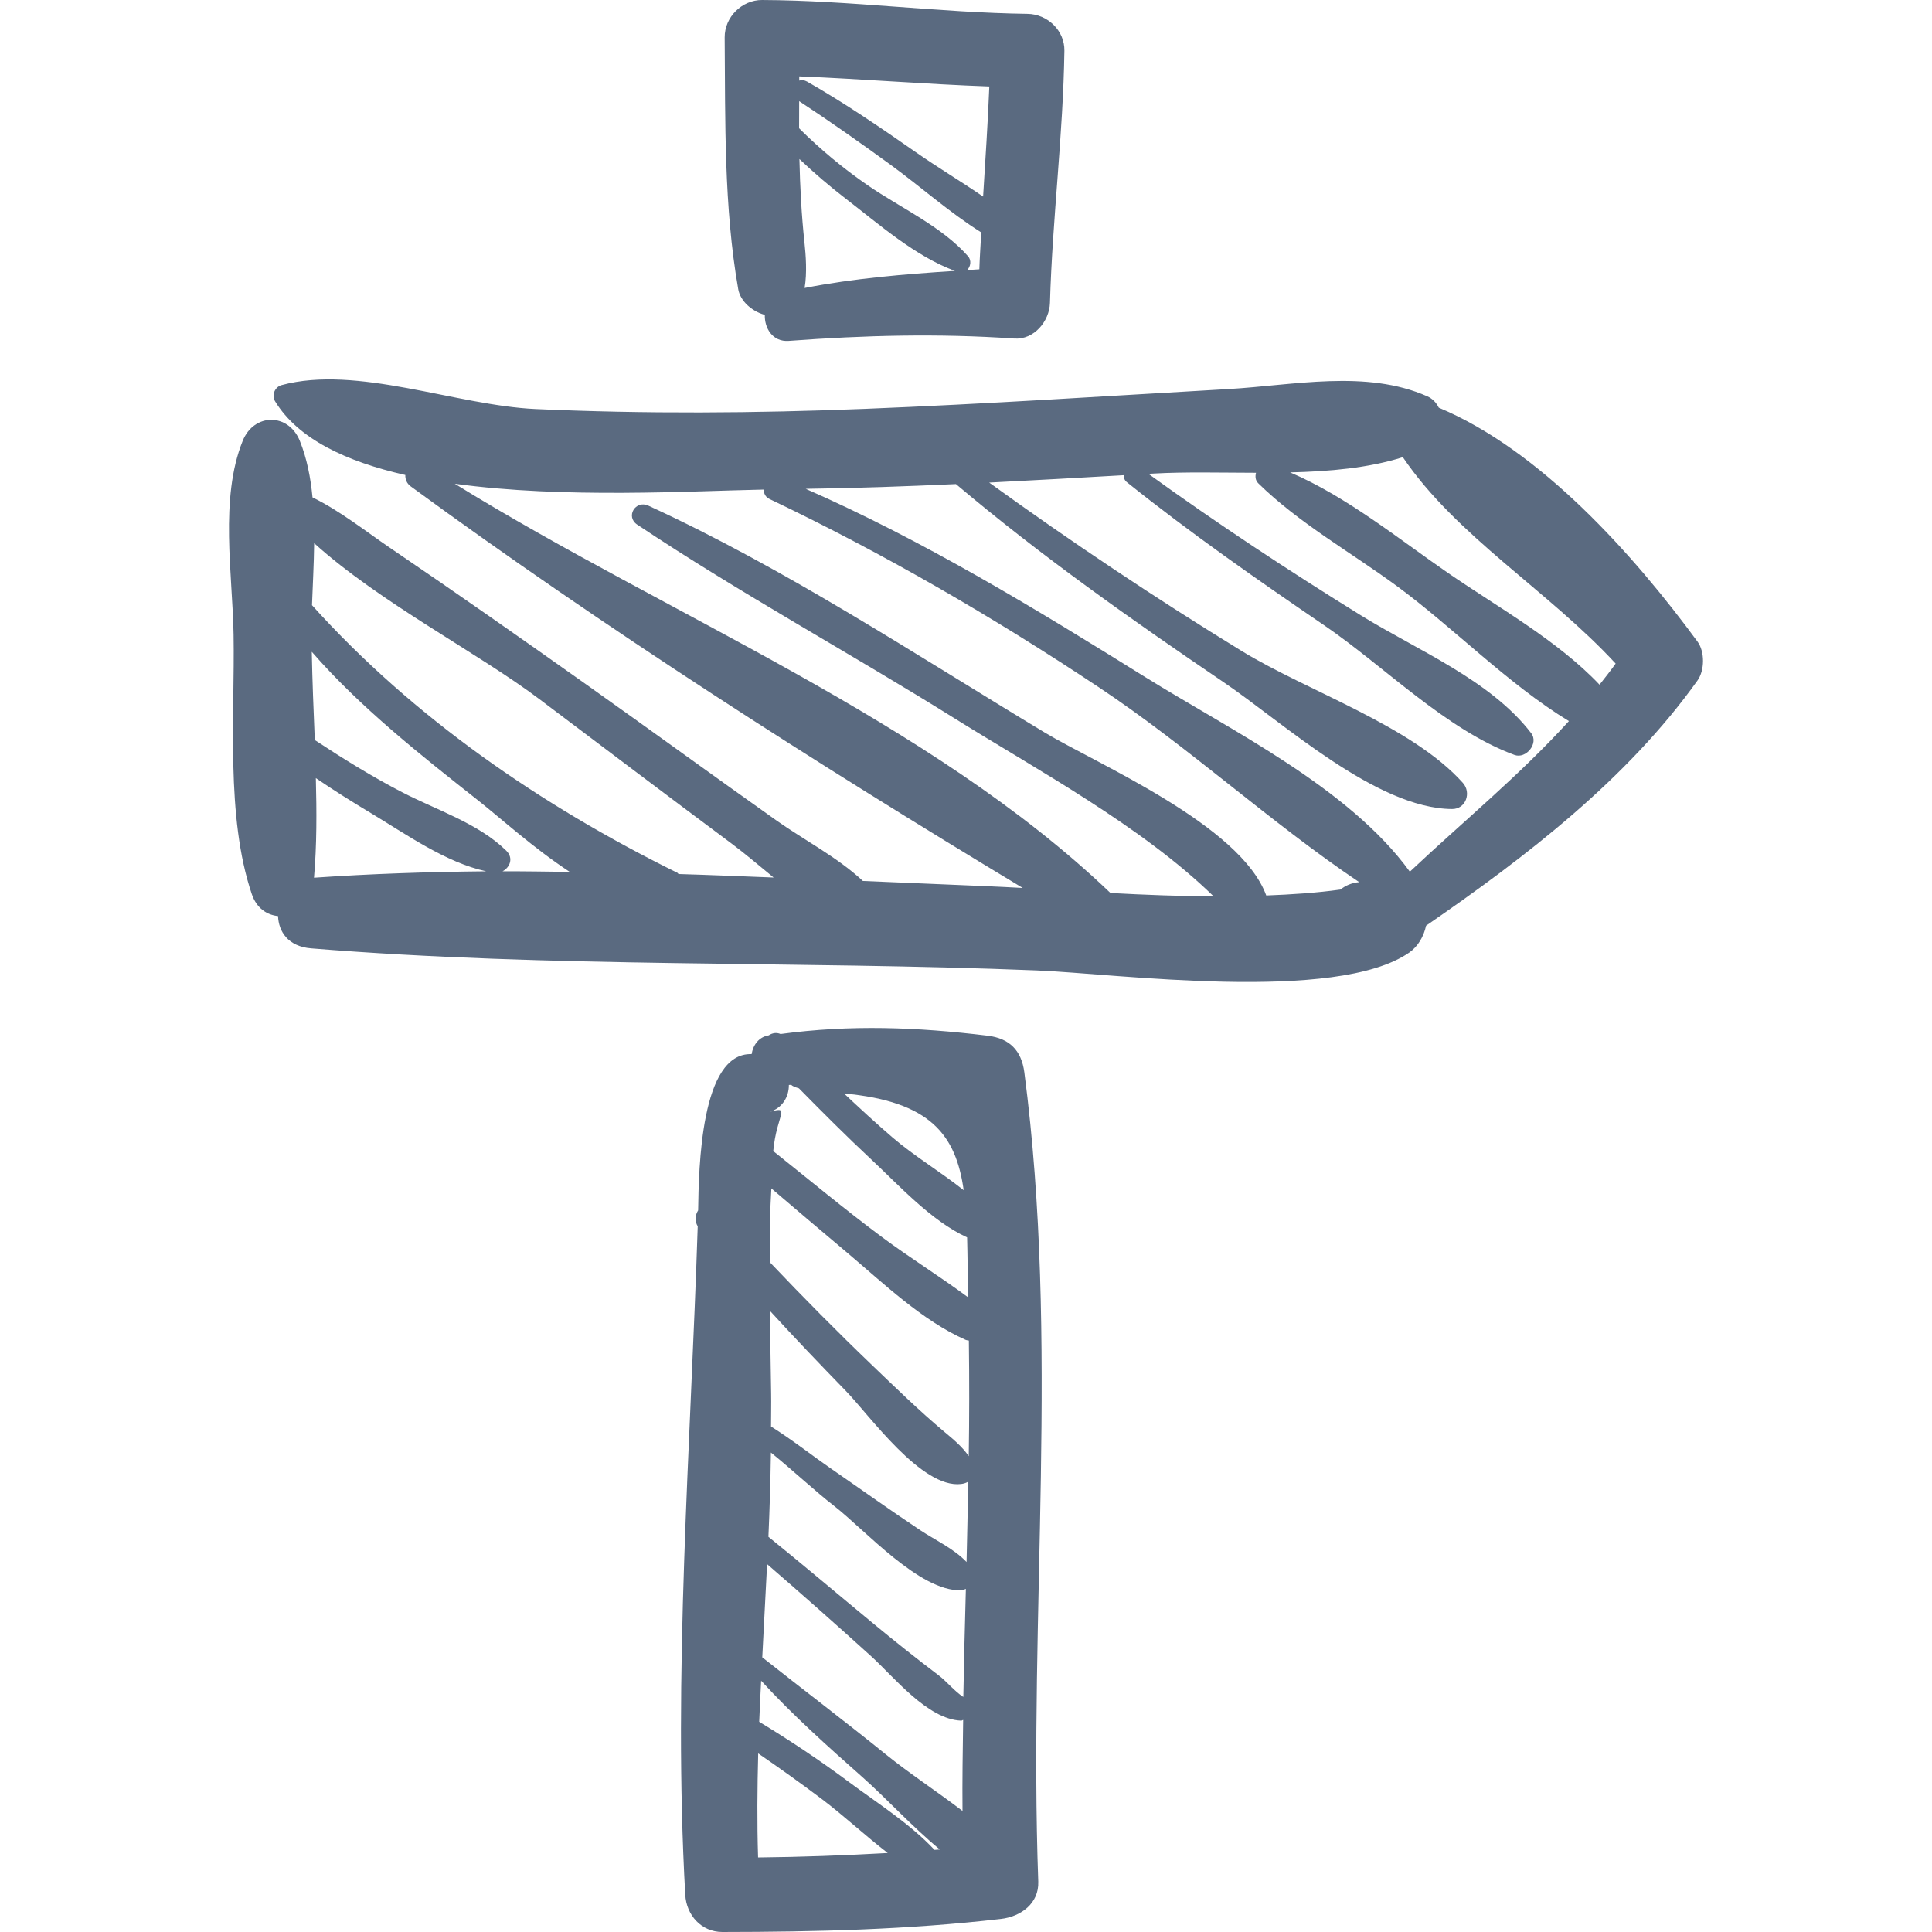 <?xml version="1.0" encoding="UTF-8" standalone="no"?>
<!-- Generator: Adobe Illustrator 16.0.0, SVG Export Plug-In . SVG Version: 6.00 Build 0)  -->

<svg
   xmlns:dc="http://purl.org/dc/elements/1.1/"
   xmlns:cc="http://creativecommons.org/ns#"
   xmlns:rdf="http://www.w3.org/1999/02/22-rdf-syntax-ns#"
   xmlns:svg="http://www.w3.org/2000/svg"
   xmlns="http://www.w3.org/2000/svg"
   xmlns:sodipodi="http://sodipodi.sourceforge.net/DTD/sodipodi-0.dtd"
   xmlns:inkscape="http://www.inkscape.org/namespaces/inkscape"
   version="1.1"
   id="Capa_1"
   x="0px"
   y="0px"
   width="128px"
   height="128px"
   viewBox="0 0 193.479 193.479"
   style="enable-background:new 0 0 193.479 193.479;"
   xml:space="preserve"
   inkscape:version="0.91 r13725"
   sodipodi:docname="right-arrow-on-a-pole-sketch.svg"
   inkscape:export-filename="/opt/librecores/site/web/img/freepik/right-arrow-on-a-pole-sketch.png"
   inkscape:export-xdpi="150"
   inkscape:export-ydpi="150"><defs
     id="defs45" /><sodipodi:namedview
     pagecolor="#ffffff"
     bordercolor="#666666"
     borderopacity="1"
     objecttolerance="10"
     gridtolerance="10"
     guidetolerance="10"
     inkscape:pageopacity="0"
     inkscape:pageshadow="2"
     inkscape:window-width="1920"
     inkscape:window-height="1031"
     id="namedview43"
     showgrid="false"
     inkscape:zoom="1.84375"
     inkscape:cx="1.3559322"
     inkscape:cy="64"
     inkscape:window-x="0"
     inkscape:window-y="25"
     inkscape:window-maximized="1"
     inkscape:current-layer="Capa_1" /><g
     id="g3"><g
       id="g5"><path
         d="M169.999,64.257c-6.393-8.706-15.725-19.171-25.913-23.43c-0.244-0.49-0.617-0.901-1.143-1.134    c-6.117-2.712-13.389-1.105-19.934-0.73c-12.136,0.695-24.261,1.499-36.408,1.983c-10.992,0.439-21.985,0.516-32.975,0.018    c-7.934-0.36-17.876-4.439-25.424-2.398c-0.677,0.183-1.028,1.01-0.658,1.616c2.313,3.791,7.163,6.052,13.047,7.387    c-0.015,0.411,0.127,0.835,0.542,1.138c19.342,14.167,40.521,27.696,61.288,40.218c-1.23-0.067-2.445-0.13-3.613-0.178    c-4.098-0.166-8.245-0.347-12.396-0.523c-2.543-2.378-5.929-4.125-8.674-6.07c-6.409-4.54-12.756-9.165-19.164-13.706    c-6.477-4.591-12.978-9.148-19.548-13.607c-2.352-1.596-4.964-3.683-7.73-5.03c-0.19-1.988-0.563-3.906-1.27-5.659    c-1.132-2.81-4.59-2.811-5.722,0c-2.326,5.775-1.014,13.314-0.912,19.407c0.135,8.098-0.807,18.204,1.824,25.984    c0.479,1.418,1.529,2.092,2.629,2.197c0.053,1.556,1.016,3.047,3.306,3.233c24.134,1.962,48.497,1.234,72.681,2.211    c7.975,0.321,29.975,3.295,37.295-1.79c0.878-0.61,1.458-1.622,1.685-2.69c10.019-6.897,20.15-14.692,27.187-24.564    C170.718,67.133,170.738,65.264,169.999,64.257z M31.445,87.898c0.287-3.266,0.272-6.616,0.186-9.975    c1.79,1.221,3.628,2.375,5.493,3.493c3.491,2.093,7.512,4.965,11.569,5.841C42.9,87.314,37.139,87.503,31.445,87.898z     M50.321,87.258c0.745-0.382,1.134-1.328,0.375-2.071c-2.805-2.747-6.978-4.062-10.443-5.859    c-3.024-1.568-5.899-3.353-8.729-5.218c-0.121-2.971-0.246-5.924-0.3-8.837c4.878,5.603,10.985,10.407,16.664,14.889    c2.209,1.742,5.571,4.798,9.171,7.154C54.812,87.293,52.561,87.246,50.321,87.258z M67.954,87.529    c-0.053-0.035-0.062-0.094-0.121-0.124c-13.555-6.69-26.396-15.486-36.588-26.799c0.073-2.012,0.192-4.114,0.217-6.209    c6.588,5.95,16.411,10.982,22.579,15.634c6.411,4.836,12.819,9.675,19.258,14.474c1.321,0.985,2.72,2.183,4.176,3.374    C74.303,87.756,71.135,87.623,67.954,87.529z M140.487,45.784c5.357,7.914,14.61,13.407,21.312,20.671    c-0.52,0.727-1.069,1.418-1.615,2.112c-4.2-4.438-10.261-7.808-15.131-11.161c-4.915-3.384-10.21-7.696-15.854-10.097    C133.146,47.212,137.047,46.876,140.487,45.784z M136.115,88.343c-0.787,0.07-1.394,0.357-1.873,0.74    c-2.387,0.335-4.892,0.496-7.434,0.594c-2.582-7.073-16.964-13.171-22.204-16.33c-12.935-7.799-25.931-16.4-39.682-22.713    c-1.28-0.587-2.305,1.103-1.111,1.9c10.32,6.89,21.309,12.86,31.835,19.438c8.101,5.06,18.68,10.754,25.896,17.797    c-3.448-0.024-6.929-0.155-10.334-0.34C93.052,72.079,66.931,61.666,45.545,48.444c10.949,1.509,23.739,0.721,30.939,0.583    c0.005,0.38,0.161,0.745,0.565,0.938c11.485,5.478,22.433,11.836,33.025,18.882c8.982,5.975,17.113,13.494,26.045,19.497    C136.118,88.343,136.116,88.343,136.115,88.343z M141.189,87.295c-6.11-8.426-17.971-14.176-26.503-19.491    c-10.927-6.807-22.168-13.661-34-18.852c5.016-0.062,10.032-0.246,15.047-0.474c8.505,7.182,17.612,13.603,26.819,19.848    c5.944,4.032,15.282,12.642,22.863,12.694c1.396,0.01,1.95-1.649,1.084-2.618c-5.114-5.719-15.576-9.185-22.125-13.194    c-8.645-5.291-17.091-10.944-25.312-16.88c4.501-0.225,8.999-0.486,13.494-0.74c-0.023,0.251,0.048,0.504,0.287,0.694    c6.356,5.088,13.011,9.733,19.737,14.316c6.066,4.134,12.207,10.468,19.083,13.004c1.159,0.428,2.462-1.155,1.676-2.18    c-4.099-5.335-11.41-8.307-17.056-11.801c-7.237-4.48-14.373-9.183-21.276-14.168c0.175-0.01,0.351-0.019,0.526-0.029    c3.153-0.177,6.674-0.084,10.25-0.076c-0.094,0.362-0.075,0.754,0.228,1.052c4.041,3.969,9.288,6.919,13.843,10.263    c5.687,4.175,11.168,9.848,17.264,13.551C152.191,77.629,146.571,82.231,141.189,87.295z"
         fill="#5a6a80"
         id="path7" /><path
         d="M102.898,1.386C94.02,1.267,85.205,0.042,76.326,0c-2.033-0.01-3.771,1.714-3.754,3.753    c0.071,8.381-0.093,16.923,1.357,25.205c0.215,1.231,1.407,2.203,2.538,2.538c0.049,0.015,0.08,0.005,0.127,0.018    c-0.055,1.343,0.779,2.743,2.389,2.624c7.629-0.565,14.95-0.757,22.587-0.234c1.988,0.137,3.525-1.733,3.578-3.579    c0.242-8.43,1.321-16.811,1.446-25.244C106.626,3.047,104.89,1.413,102.898,1.386z M99.074,8.66    c-0.149,3.677-0.395,7.35-0.622,11.023c-2.231-1.529-4.58-2.934-6.755-4.453c-3.547-2.476-7.104-4.909-10.863-7.054    c-0.285-0.162-0.558-0.179-0.794-0.105c0.001-0.141,0-0.282,0.001-0.423C86.39,7.907,92.724,8.435,99.074,8.66z M80.577,28.839    c0.258-1.514,0.122-3.294-0.014-4.557c-0.299-2.771-0.443-5.561-0.506-8.356c1.474,1.398,3.019,2.724,4.637,3.967    c3.325,2.554,6.955,5.775,10.935,7.234C90.583,27.453,85.521,27.872,80.577,28.839z M96.853,27.048    c0.349-0.351,0.459-0.968,0.086-1.391c-2.645-2.999-6.745-4.834-10.027-7.093c-2.49-1.715-4.773-3.618-6.887-5.719    c-0.004-0.905,0.005-1.81,0.008-2.715c3.114,2.043,6.157,4.19,9.168,6.383c2.956,2.152,5.896,4.776,9.065,6.76    c-0.062,1.232-0.154,2.462-0.189,3.695C97.67,26.993,97.261,27.022,96.853,27.048z"
         fill="#5a6a80"
         id="path9" /><path
         d="M102.582,107.389c-0.286-2.183-1.472-3.401-3.669-3.67c-7.091-0.864-13.749-1.114-20.745-0.17    c-0.415-0.183-0.839-0.099-1.18,0.133c-1.001,0.159-1.57,0.974-1.718,1.882c-5.115-0.184-5.29,11.454-5.356,15.648    c-0.293,0.456-0.362,1.049-0.042,1.601c-0.713,22.077-2.489,44.992-1.246,66.952c0.114,2.019,1.603,3.716,3.715,3.714    c9.362-0.008,18.594-0.23,27.901-1.308c1.962-0.227,3.814-1.527,3.734-3.735C103.001,161.377,106.112,134.343,102.582,107.389z     M96.508,119.191c-2.307-1.833-4.96-3.424-7.087-5.248c-1.672-1.435-3.291-2.929-4.898-4.438    C93.188,110.299,95.729,113.663,96.508,119.191z M96.961,129.927c-2.844-2.109-5.889-3.991-8.724-6.105    c-3.682-2.746-7.208-5.689-10.8-8.547c0.334-3.724,1.851-4.551-0.385-3.921c1.294-0.364,1.963-1.536,1.948-2.702    c0.077-0.005,0.155-0.006,0.232-0.013c0.114,0.122,0.393,0.241,0.779,0.352c2.374,2.414,4.766,4.808,7.243,7.12    c2.694,2.514,6.011,6.175,9.596,7.806C96.9,125.767,96.907,127.767,96.961,129.927z M75.917,186.015    c-0.11-3.478-0.079-6.949,0.012-10.421c2.151,1.478,4.276,2.992,6.361,4.564c2.201,1.659,4.347,3.663,6.612,5.411    C84.583,185.81,80.26,185.972,75.917,186.015z M93.586,185.255c-2.443-2.613-5.791-4.729-8.602-6.82    c-2.891-2.151-5.877-4.143-8.954-6.005c0.051-1.372,0.128-2.744,0.194-4.116c3.154,3.447,6.656,6.567,10.186,9.695    c2.304,2.041,4.912,4.898,7.708,7.21C93.942,185.23,93.764,185.241,93.586,185.255z M96.39,181.359    c-2.568-1.964-5.343-3.775-7.67-5.659c-4.074-3.299-8.299-6.494-12.384-9.729c0.161-3.11,0.329-6.221,0.484-9.332    c3.515,3.037,6.997,6.119,10.434,9.235c2.241,2.031,5.634,6.321,9.002,6.439c0.077,0.003,0.127-0.059,0.199-0.072    C96.412,175.281,96.36,178.32,96.39,181.359z M96.471,169.94c-0.858-0.546-1.675-1.562-2.445-2.145    c-2.232-1.688-4.424-3.435-6.582-5.218c-3.5-2.89-6.96-5.825-10.492-8.676c0.126-2.812,0.207-5.624,0.251-8.438    c2.296,1.865,4.466,3.904,6.292,5.316c3.113,2.408,8.596,8.615,12.76,8.479c0.172-0.006,0.319-0.079,0.471-0.142    C96.63,162.726,96.536,166.332,96.471,169.94z M96.795,156.427c-1.255-1.33-3.166-2.21-4.631-3.183    c-3.032-2.015-5.994-4.136-8.989-6.203c-1.721-1.188-3.778-2.809-5.962-4.186c0.003-1.107,0.03-2.213,0.011-3.321    c-0.048-2.753-0.088-5.504-0.114-8.255c2.492,2.726,5.047,5.394,7.619,8.038c2.311,2.375,7.565,9.785,11.527,9.296    c0.273-0.034,0.51-0.115,0.705-0.234C96.909,151.062,96.866,153.745,96.795,156.427z M97.014,145.83    c-0.649-0.968-1.62-1.752-2.482-2.474c-2.499-2.096-4.846-4.389-7.199-6.643c-3.488-3.341-6.892-6.787-10.226-10.295    c0-1.416-0.014-2.832,0.003-4.249c0.017-1.053,0.092-2.104,0.137-3.156c2.548,2.188,5.122,4.348,7.682,6.512    c3.57,3.016,7.445,6.736,11.755,8.647c0.111,0.051,0.227,0.056,0.341,0.08C97.077,138.112,97.074,141.972,97.014,145.83z"
         fill="#5a6a80"
         id="path11" /></g></g><g
     id="g13" /><g
     id="g15" /><g
     id="g17" /><g
     id="g19" /><g
     id="g21" /><g
     id="g23" /><g
     id="g25" /><g
     id="g27" /><g
     id="g29" /><g
     id="g31" /><g
     id="g33" /><g
     id="g35" /><g
     id="g37" /><g
     id="g39" /><g
     id="g41" /></svg>